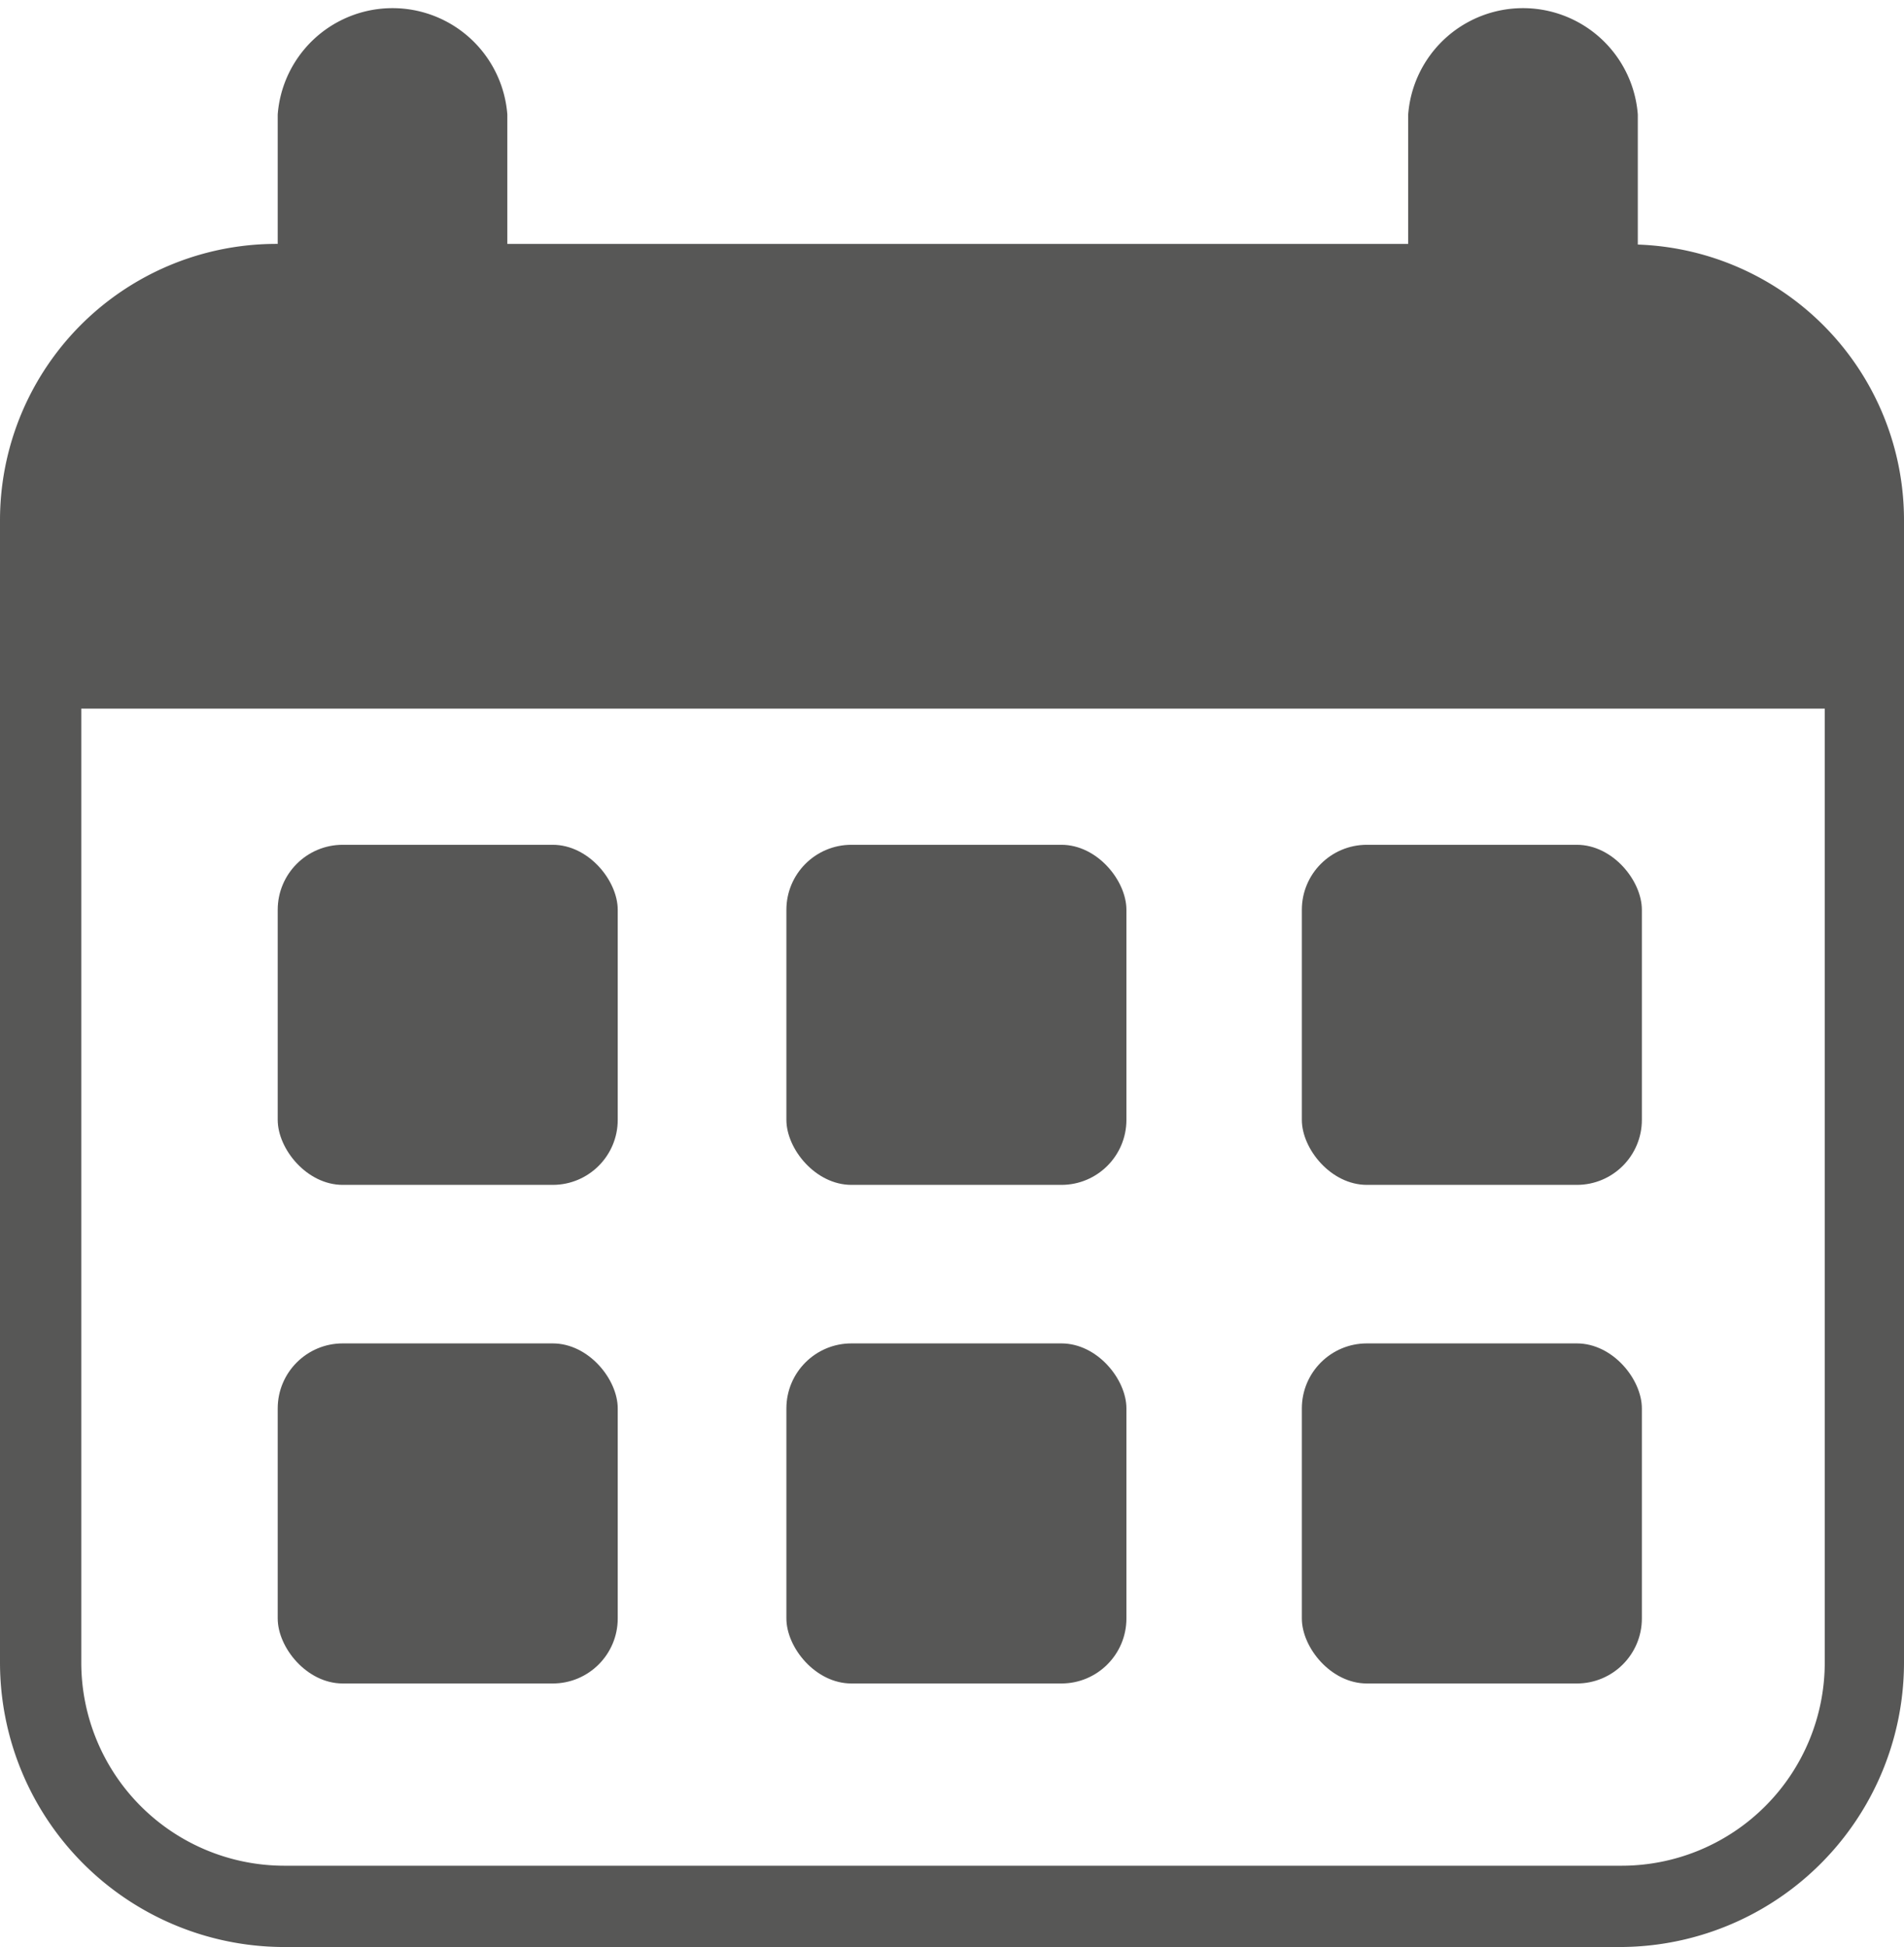 <svg xmlns="http://www.w3.org/2000/svg" viewBox="0 0 28.11 28.74"><defs><style>.cls-1{fill:#575756;}</style></defs><title>FECHA</title><g id="Capa_2" data-name="Capa 2"><g id="Capa_1-2" data-name="Capa 1"><path class="cls-1" d="M24.18,3.61V1.69a1.7,1.7,0,0,0-3.39,0V3.6H7.49V1.69a1.7,1.7,0,0,0-3.39,0V3.6h0A4.08,4.08,0,0,0,0,7.68V24.54a4.2,4.2,0,0,0,4.2,4.2H23.91a4.2,4.2,0,0,0,4.2-4.2V7.68A4.07,4.07,0,0,0,24.18,3.61Zm2.76,20.93a3,3,0,0,1-3,3H4.2a3,3,0,0,1-3-3V10.46H26.94Z"/><rect class="cls-1" x="4.1" y="12.47" width="5.02" height="5.02" rx="0.96"/><rect class="cls-1" x="11.61" y="12.47" width="5.02" height="5.02" rx="0.96"/><rect class="cls-1" x="4.1" y="19.83" width="5.02" height="5.02" rx="0.96"/><rect class="cls-1" x="11.61" y="19.83" width="5.02" height="5.02" rx="0.96"/><rect class="cls-1" x="19.22" y="12.47" width="5.02" height="5.02" rx="0.96"/><rect class="cls-1" x="19.22" y="19.83" width="5.02" height="5.02" rx="0.96"/></g></g></svg>